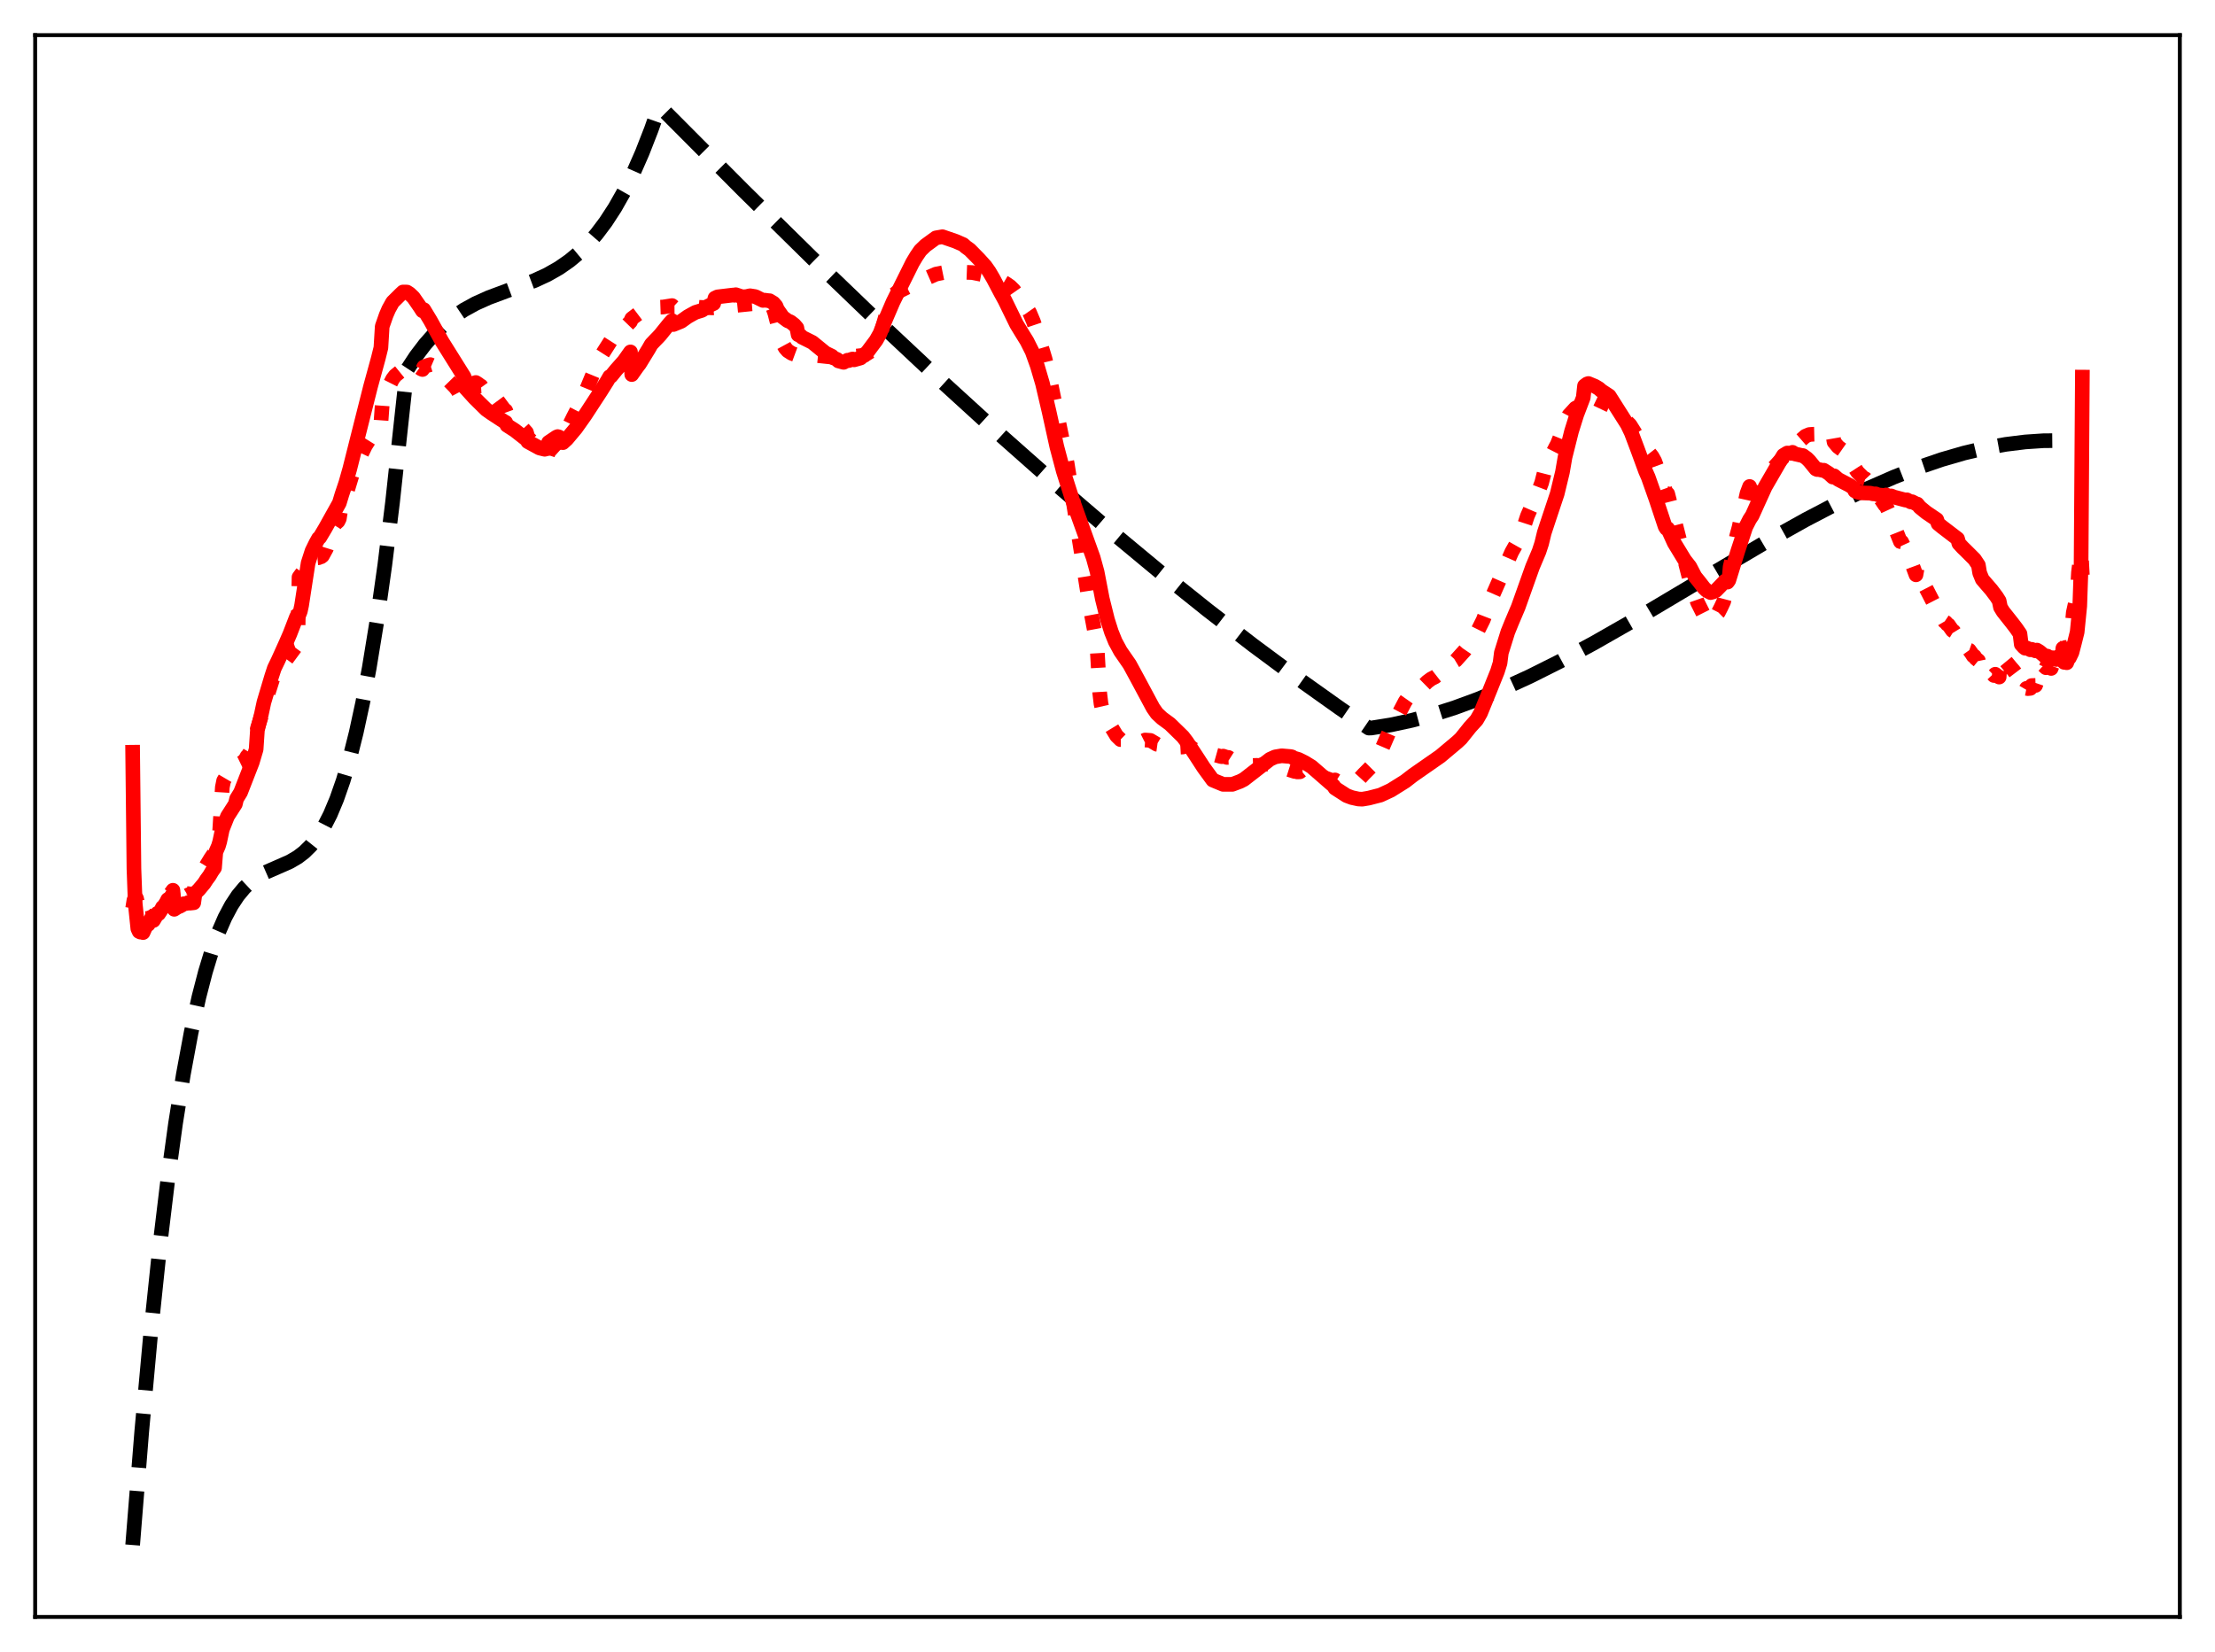 <?xml version="1.0" encoding="utf-8" standalone="no"?>
<!DOCTYPE svg PUBLIC "-//W3C//DTD SVG 1.1//EN"
  "http://www.w3.org/Graphics/SVG/1.1/DTD/svg11.dtd">
<svg xmlns:xlink="http://www.w3.org/1999/xlink" width="453.6pt" height="338.4pt" viewBox="0 0 453.6 338.4" xmlns="http://www.w3.org/2000/svg" version="1.1">
 <defs>
  <style type="text/css">*{stroke-linejoin: round; stroke-linecap: butt}</style>
 </defs>
 <g id="figure_1">
  <g id="patch_1">
   <path d="M 0 338.4 
L 453.6 338.4 
L 453.6 0 
L 0 0 
z
" style="fill: #ffffff"/>
  </g>
  <g id="axes_1">
   <g id="patch_2">
    <path d="M 7.2 331.2 
L 446.4 331.2 
L 446.4 7.2 
L 7.2 7.2 
z
" style="fill: #ffffff"/>
   </g>
   <g id="matplotlib.axis_1"/>
   <g id="matplotlib.axis_2"/>
   <g id="line2d_1">
    <path d="M 27.164 316.473 
L 29.027 293.215 
L 30.89 272.791 
L 32.753 255.009 
L 34.351 241.726 
L 35.948 230.124 
L 37.545 220.084 
L 39.142 211.485 
L 40.739 204.207 
L 42.07 199.065 
L 43.401 194.687 
L 44.732 191.005 
L 46.063 187.948 
L 47.393 185.447 
L 48.724 183.433 
L 50.055 181.836 
L 51.386 180.587 
L 52.717 179.616 
L 54.314 178.72 
L 56.71 177.677 
L 59.372 176.501 
L 60.969 175.565 
L 62.3 174.545 
L 63.631 173.235 
L 64.961 171.563 
L 66.292 169.46 
L 67.623 166.857 
L 68.954 163.685 
L 70.285 159.874 
L 71.616 155.355 
L 72.947 150.057 
L 74.278 143.912 
L 75.609 136.85 
L 77.206 127.067 
L 78.803 115.744 
L 80.4 102.76 
L 81.997 87.996 
L 83.328 75.8 
L 85.191 72.967 
L 87.055 70.517 
L 88.918 68.411 
L 90.781 66.613 
L 92.911 64.888 
L 95.04 63.463 
L 97.436 62.149 
L 100.097 60.957 
L 103.824 59.566 
L 109.414 57.494 
L 112.076 56.265 
L 114.471 54.902 
L 116.601 53.422 
L 118.464 51.875 
L 120.327 50.053 
L 122.191 47.92 
L 124.054 45.439 
L 125.917 42.574 
L 127.78 39.287 
L 129.644 35.543 
L 131.507 31.304 
L 133.37 26.533 
L 134.967 21.994 
L 135.233 21.927 
L 152.269 39.044 
L 167.175 53.713 
L 180.751 66.766 
L 193.261 78.497 
L 205.239 89.425 
L 216.419 99.327 
L 227.066 108.468 
L 237.447 117.086 
L 247.296 124.974 
L 256.612 132.161 
L 265.663 138.873 
L 274.447 145.12 
L 280.303 149.131 
L 280.835 149.119 
L 284.828 148.478 
L 289.087 147.559 
L 293.345 146.416 
L 297.871 144.972 
L 302.662 143.209 
L 307.719 141.111 
L 313.309 138.544 
L 319.431 135.477 
L 326.352 131.747 
L 334.604 127.033 
L 347.114 119.591 
L 361.754 110.941 
L 369.74 106.478 
L 376.394 103 
L 382.25 100.175 
L 387.84 97.725 
L 392.897 95.749 
L 397.689 94.114 
L 402.214 92.803 
L 406.473 91.794 
L 410.732 91.022 
L 414.724 90.527 
L 418.451 90.277 
L 422.177 90.244 
L 425.904 90.438 
L 426.436 90.485 
L 426.436 90.485 
" clip-path="url(#peae410dcf6)" style="fill: none; stroke-dasharray: 11.1,4.8; stroke-dashoffset: 0; stroke: #000000; stroke-width: 3"/>
   </g>
   <g id="line2d_2">
    <path d="M 27.164 186.049 
L 27.43 184.381 
L 27.696 184.051 
L 27.962 184.045 
L 28.228 185.208 
L 28.495 185.402 
L 29.027 185.572 
L 29.293 186.297 
L 29.825 186.156 
L 30.092 186.093 
L 30.358 186.762 
L 30.89 186.459 
L 31.156 186.234 
L 31.423 187.996 
L 31.955 187.068 
L 32.221 186.493 
L 32.487 186.533 
L 33.552 184.84 
L 34.351 183.469 
L 34.617 183.464 
L 35.415 182.357 
L 35.681 185.648 
L 36.48 184.431 
L 36.746 184.497 
L 37.545 183.73 
L 37.811 183.76 
L 38.609 183.272 
L 38.876 183.439 
L 39.674 183.36 
L 39.94 180.811 
L 40.473 179.912 
L 41.804 178.036 
L 42.602 176.719 
L 43.135 175.846 
L 43.933 174.66 
L 44.199 174.553 
L 44.465 173.778 
L 44.732 172.485 
L 44.998 170.01 
L 45.53 161.256 
L 45.796 159.933 
L 46.595 158.572 
L 47.393 157.822 
L 48.192 157.862 
L 48.458 156.656 
L 48.991 156.45 
L 49.789 156.062 
L 50.321 155.429 
L 50.588 154.926 
L 50.854 154.663 
L 52.451 151.944 
L 52.717 149.19 
L 53.516 146.676 
L 54.048 144.712 
L 55.911 138.848 
L 56.444 138.046 
L 60.436 132.636 
L 60.969 132.433 
L 61.235 118.231 
L 62.033 117.151 
L 62.3 116.376 
L 63.364 114.722 
L 64.429 113.963 
L 64.961 114.267 
L 65.228 114.244 
L 65.494 113.987 
L 65.76 114.051 
L 66.026 113.847 
L 66.825 112.383 
L 68.156 108.133 
L 68.688 107.255 
L 69.22 106.79 
L 69.487 106.246 
L 69.753 104.512 
L 70.285 103.301 
L 72.148 97.131 
L 73.745 93.374 
L 74.012 93.004 
L 74.81 91.341 
L 76.94 87.935 
L 77.472 87.355 
L 78.004 86.652 
L 78.271 82.939 
L 79.601 79.233 
L 80.4 77.648 
L 80.932 76.947 
L 82.263 75.869 
L 82.529 75.416 
L 83.594 74.637 
L 84.127 74.458 
L 84.925 74.687 
L 85.457 75.007 
L 86.256 75.572 
L 86.522 75.686 
L 86.788 75.167 
L 87.321 74.929 
L 88.119 74.685 
L 88.652 74.914 
L 89.184 75.291 
L 91.313 77.51 
L 91.58 77.632 
L 93.177 79.268 
L 93.709 79.944 
L 94.241 80.944 
L 95.04 81.779 
L 95.306 80.398 
L 95.839 79.743 
L 96.105 79.522 
L 96.371 78.923 
L 96.903 78.479 
L 97.169 78.506 
L 97.436 78.348 
L 97.968 78.685 
L 98.234 79.072 
L 98.5 79.055 
L 98.767 79.424 
L 99.033 79.596 
L 99.299 79.953 
L 99.565 79.531 
L 100.63 80.344 
L 103.292 83.931 
L 103.558 84.097 
L 103.824 84.832 
L 104.623 85.097 
L 105.155 85.47 
L 106.22 86.786 
L 107.817 88.577 
L 108.083 89.557 
L 109.68 91.223 
L 110.745 92.654 
L 111.543 93.371 
L 112.076 93.367 
L 112.342 92.568 
L 113.407 91.387 
L 115.536 89.082 
L 115.802 88.74 
L 117.399 85.468 
L 119.263 81.865 
L 122.723 73.491 
L 125.651 68.897 
L 126.716 67.973 
L 128.313 66.704 
L 129.111 65.881 
L 129.377 65.259 
L 130.708 64.254 
L 131.773 63.678 
L 132.572 63.272 
L 134.435 62.94 
L 135.766 62.892 
L 137.629 62.594 
L 137.895 62.839 
L 141.888 62.812 
L 143.219 62.948 
L 145.881 63.064 
L 146.679 62.974 
L 153.866 62.238 
L 156.794 62.013 
L 157.593 62.091 
L 157.859 62.264 
L 158.125 62.612 
L 158.657 64.099 
L 160.255 70.256 
L 160.787 71.237 
L 161.319 71.852 
L 162.118 72.366 
L 163.183 72.76 
L 163.449 72.442 
L 164.247 72.579 
L 166.111 72.697 
L 170.902 73.207 
L 173.031 73.196 
L 176.492 72.811 
L 177.556 72.425 
L 178.355 71.926 
L 178.887 71.418 
L 179.42 70.693 
L 179.952 69.635 
L 180.484 67.945 
L 182.348 61.308 
L 182.88 60.485 
L 183.679 59.884 
L 188.736 57.346 
L 189.268 57.198 
L 191.664 56.149 
L 193.527 55.77 
L 194.858 55.666 
L 199.117 55.829 
L 203.11 56.624 
L 204.441 57.227 
L 205.239 57.635 
L 206.038 58.106 
L 206.836 58.657 
L 207.635 59.444 
L 210.829 63.984 
L 211.628 65.864 
L 212.426 68.236 
L 214.023 73.53 
L 215.088 78.027 
L 218.548 94.957 
L 219.613 101.696 
L 223.073 123.552 
L 224.138 129.245 
L 224.404 130.407 
L 224.671 132.709 
L 225.203 141.904 
L 225.469 144.146 
L 225.735 145.331 
L 226.268 146.584 
L 227.332 148.522 
L 228.663 150.715 
L 229.462 151.499 
L 230.527 151.481 
L 231.059 151.404 
L 231.857 151.596 
L 232.922 152.06 
L 233.721 151.979 
L 234.519 151.578 
L 235.584 151.659 
L 236.915 152.456 
L 237.447 152.53 
L 237.98 152.453 
L 238.778 152.209 
L 239.311 152.134 
L 241.44 153.055 
L 242.239 153.008 
L 242.505 152.819 
L 243.569 152.895 
L 244.9 153.751 
L 245.699 154.033 
L 246.231 153.915 
L 246.764 153.904 
L 247.296 153.844 
L 248.095 154.316 
L 248.361 154.313 
L 248.627 154.568 
L 249.958 154.941 
L 250.224 154.991 
L 250.49 154.875 
L 251.289 155.152 
L 251.555 155.141 
L 253.684 156.494 
L 255.281 156.737 
L 256.08 156.743 
L 256.346 156.666 
L 256.612 156.796 
L 257.411 156.767 
L 257.677 156.867 
L 259.008 156.456 
L 259.274 156.531 
L 259.54 156.477 
L 260.073 156.621 
L 260.871 157.272 
L 261.936 157.65 
L 263.267 157.423 
L 265.13 158.018 
L 265.396 157.986 
L 265.663 158.114 
L 266.195 158.094 
L 266.461 157.87 
L 267.792 157.825 
L 268.591 158.393 
L 269.389 159.079 
L 270.188 159.331 
L 270.72 159.412 
L 271.519 159.396 
L 272.583 159.786 
L 273.116 160.085 
L 273.382 159.757 
L 273.648 159.926 
L 274.18 159.946 
L 275.511 159.473 
L 276.31 159.53 
L 277.108 159.712 
L 277.641 159.839 
L 278.439 159.486 
L 279.238 158.606 
L 280.835 157.001 
L 281.633 156.222 
L 282.166 155.3 
L 284.828 149.128 
L 285.626 147.742 
L 286.691 145.732 
L 287.756 143.696 
L 288.288 142.939 
L 289.087 142.272 
L 290.151 141.48 
L 290.417 141.565 
L 291.216 140.698 
L 292.281 139.649 
L 293.079 139.06 
L 293.878 138.654 
L 294.41 138.24 
L 294.943 137.832 
L 295.741 137.043 
L 297.338 135.748 
L 298.137 135.269 
L 300 133.203 
L 302.396 129.67 
L 303.727 127.002 
L 305.59 122.166 
L 309.583 113.078 
L 310.647 111.189 
L 311.18 109.853 
L 311.446 109.165 
L 311.712 108.981 
L 312.777 105.729 
L 313.841 103.273 
L 314.64 101.687 
L 315.705 98.907 
L 316.237 96.828 
L 317.036 94.646 
L 318.633 91.503 
L 318.899 91.018 
L 319.697 89.047 
L 319.964 88.469 
L 320.23 87.068 
L 321.295 85.063 
L 322.625 83.61 
L 323.158 83.338 
L 323.424 82.87 
L 324.223 82.366 
L 324.489 81.225 
L 325.553 81.201 
L 326.352 81.433 
L 330.345 83.332 
L 331.676 84.893 
L 333.805 87.034 
L 334.87 88.729 
L 336.733 91.662 
L 336.999 91.997 
L 337.265 92.138 
L 338.33 93.5 
L 338.863 94.461 
L 340.726 99.576 
L 341.258 101.087 
L 341.524 101.144 
L 346.049 118.811 
L 346.848 121.164 
L 347.647 123.426 
L 348.977 126.074 
L 349.51 126.771 
L 349.776 126.916 
L 350.042 125.859 
L 350.575 126.158 
L 351.107 125.941 
L 351.639 125.707 
L 351.905 125.445 
L 352.438 124.399 
L 352.97 123.259 
L 354.035 119.241 
L 354.301 116.124 
L 355.1 112.757 
L 355.632 109.849 
L 356.164 107.882 
L 356.697 105.19 
L 357.229 103.442 
L 357.761 101.06 
L 358.294 99.646 
L 358.56 103.524 
L 360.157 100.29 
L 362.819 96.236 
L 367.078 91.584 
L 368.143 90.725 
L 369.74 89.336 
L 370.538 89.003 
L 371.337 88.944 
L 371.869 88.932 
L 372.135 88.875 
L 372.668 88.58 
L 373.732 88.254 
L 374.531 88.415 
L 375.063 88.787 
L 375.329 89.016 
L 375.596 90.541 
L 376.394 91.499 
L 376.927 91.904 
L 377.459 92.277 
L 378.257 92.852 
L 379.588 94.809 
L 379.855 95.864 
L 380.387 96.682 
L 380.919 97.214 
L 381.452 97.734 
L 381.718 97.979 
L 381.984 98.056 
L 382.783 98.909 
L 383.049 99.11 
L 383.581 99.813 
L 383.847 100.045 
L 384.38 101.284 
L 384.912 102.023 
L 385.178 102.257 
L 385.977 103.441 
L 386.243 103.634 
L 387.308 105.956 
L 388.106 108.279 
L 389.171 110.935 
L 389.437 110.989 
L 390.236 112.711 
L 390.502 112.861 
L 391.3 115.297 
L 391.567 115.587 
L 392.365 117.742 
L 392.631 116.234 
L 393.43 118.564 
L 396.092 123.741 
L 396.358 123.928 
L 396.624 124.292 
L 396.89 125.594 
L 397.156 126.155 
L 397.423 126.371 
L 397.689 126.736 
L 397.955 126.872 
L 398.221 127.324 
L 398.487 127.502 
L 398.753 127.859 
L 399.02 127.996 
L 399.552 128.761 
L 399.818 129.138 
L 400.084 129.303 
L 400.351 129.738 
L 400.883 130.088 
L 401.415 131.317 
L 403.012 133.08 
L 403.279 133.175 
L 403.811 133.918 
L 404.077 134.345 
L 404.343 134.427 
L 404.609 134.872 
L 405.142 135.307 
L 405.408 136.587 
L 405.674 136.938 
L 406.207 137.31 
L 406.473 137.031 
L 407.271 137.756 
L 407.537 137.519 
L 408.336 138.366 
L 408.602 138.107 
L 409.135 138.528 
L 409.401 138.685 
L 409.667 134.185 
L 410.465 135.11 
L 411.796 136.726 
L 412.329 137.332 
L 413.127 138.384 
L 413.66 138.757 
L 413.926 141.248 
L 414.192 141.407 
L 414.724 141.456 
L 414.991 140.997 
L 415.257 141.051 
L 415.789 141.001 
L 416.055 140.425 
L 416.854 140.399 
L 417.12 139.628 
L 417.386 139.648 
L 417.919 139.373 
L 418.185 136.025 
L 418.717 136.518 
L 418.983 136.768 
L 419.249 136.167 
L 420.048 136.919 
L 420.314 136.222 
L 420.847 136.621 
L 421.113 136.804 
L 421.379 135.586 
L 421.645 135.691 
L 422.177 135.403 
L 422.444 132.792 
L 422.71 132.773 
L 422.976 132.618 
L 423.242 132.605 
L 423.508 130.387 
L 424.307 128.524 
L 424.573 125.494 
L 425.372 121.89 
L 425.638 117.253 
L 426.17 112.901 
L 426.436 117.783 
L 426.436 117.783 
" clip-path="url(#peae410dcf6)" style="fill: none; stroke-dasharray: 3,4.95; stroke-dashoffset: 0; stroke: #ff0000; stroke-width: 3"/>
   </g>
   <g id="line2d_3">
    <path d="M 27.164 154.077 
L 27.43 177.943 
L 27.696 185.125 
L 28.228 190.222 
L 28.495 190.808 
L 28.761 190.929 
L 29.027 190.778 
L 29.293 191.024 
L 30.092 189.243 
L 30.358 189.362 
L 31.156 187.747 
L 31.423 188.547 
L 31.955 187.646 
L 32.221 187.088 
L 32.487 187.175 
L 33.02 186.361 
L 33.286 185.831 
L 33.552 185.638 
L 34.084 184.795 
L 34.351 184.249 
L 34.617 184.154 
L 35.415 183.212 
L 35.681 186.255 
L 36.214 185.912 
L 36.48 185.552 
L 36.746 185.675 
L 37.279 185.382 
L 37.545 185.133 
L 38.077 185.076 
L 38.343 185.024 
L 38.609 184.846 
L 38.876 184.999 
L 39.674 184.916 
L 39.94 182.997 
L 40.739 182.222 
L 41.271 181.577 
L 41.804 180.947 
L 42.336 180.122 
L 42.868 179.415 
L 43.401 178.507 
L 43.933 177.753 
L 44.199 174.505 
L 44.732 173.297 
L 44.998 172.396 
L 45.53 169.876 
L 46.595 167.198 
L 48.192 164.707 
L 48.458 163.612 
L 49.257 162.322 
L 51.652 156.177 
L 52.451 153.488 
L 52.717 149.538 
L 53.516 146.333 
L 54.048 143.856 
L 55.645 138.508 
L 56.177 136.885 
L 56.976 135.226 
L 58.573 131.684 
L 59.372 129.847 
L 60.703 126.4 
L 60.969 125.912 
L 61.235 125.884 
L 61.501 125.212 
L 61.767 123.983 
L 63.098 115.332 
L 63.897 112.857 
L 64.695 111.232 
L 65.228 110.277 
L 65.494 110.072 
L 66.559 108.284 
L 69.487 103.038 
L 70.019 101.282 
L 70.817 98.907 
L 71.616 96.09 
L 75.875 79.206 
L 77.472 73.376 
L 78.004 71.223 
L 78.271 66.865 
L 79.069 64.576 
L 79.601 63.336 
L 80.4 61.892 
L 81.997 60.312 
L 82.529 59.813 
L 83.328 59.821 
L 83.86 60.162 
L 84.659 60.921 
L 85.99 62.843 
L 86.522 63.67 
L 86.788 63.417 
L 88.119 65.617 
L 90.515 69.939 
L 95.04 77.171 
L 95.306 79.457 
L 97.169 81.516 
L 99.565 83.882 
L 100.63 84.634 
L 103.292 86.379 
L 103.558 86.511 
L 103.824 87.117 
L 105.421 88.141 
L 107.551 89.809 
L 107.817 89.952 
L 108.083 90.458 
L 110.479 91.768 
L 111.543 92.025 
L 112.076 91.898 
L 112.342 90.623 
L 113.939 89.548 
L 114.205 89.425 
L 114.471 89.503 
L 115.004 90.626 
L 115.27 90.67 
L 116.068 89.942 
L 117.932 87.716 
L 119.795 85.085 
L 122.989 80.194 
L 124.32 78.079 
L 124.852 77.155 
L 125.119 77.066 
L 126.183 75.761 
L 127.78 73.962 
L 129.111 72.083 
L 129.377 76.726 
L 130.442 75.208 
L 130.975 74.51 
L 132.838 71.469 
L 133.37 70.531 
L 134.169 69.689 
L 134.701 69.148 
L 135.233 68.571 
L 136.032 67.576 
L 137.097 66.257 
L 137.629 65.678 
L 137.895 66.473 
L 139.492 65.82 
L 140.823 64.869 
L 141.622 64.416 
L 142.42 63.981 
L 143.751 63.571 
L 145.082 62.656 
L 146.147 62.165 
L 146.413 61.062 
L 146.945 60.809 
L 150.14 60.429 
L 150.406 60.481 
L 150.672 60.365 
L 152.003 60.799 
L 152.801 60.759 
L 153.6 60.583 
L 154.665 60.752 
L 156.262 61.54 
L 156.528 61.473 
L 157.327 61.582 
L 157.593 61.592 
L 158.391 62.077 
L 158.924 62.7 
L 159.19 63.381 
L 159.988 64.514 
L 160.255 64.927 
L 161.319 65.717 
L 161.852 65.914 
L 162.65 66.536 
L 163.183 67.151 
L 163.449 68.565 
L 163.981 68.776 
L 164.247 69.076 
L 166.377 70.141 
L 169.039 72.312 
L 170.369 72.964 
L 170.636 73.281 
L 171.434 73.632 
L 171.7 73.933 
L 172.765 74.217 
L 173.564 73.783 
L 173.83 73.857 
L 174.362 73.585 
L 174.628 73.539 
L 174.895 73.709 
L 176.225 73.332 
L 176.758 72.871 
L 177.024 72.796 
L 177.556 72.203 
L 179.42 69.707 
L 180.218 68.283 
L 181.017 66.195 
L 181.549 64.953 
L 182.88 61.847 
L 186.873 53.81 
L 187.671 52.477 
L 188.47 51.307 
L 189.535 50.278 
L 191.664 48.724 
L 192.995 48.49 
L 195.657 49.405 
L 197.254 50.099 
L 197.786 50.576 
L 198.585 51.152 
L 200.448 53.049 
L 201.779 54.524 
L 202.577 55.66 
L 203.376 57.02 
L 204.973 60.042 
L 205.772 61.495 
L 208.167 66.403 
L 209.498 68.581 
L 210.297 69.87 
L 211.361 71.983 
L 212.426 74.942 
L 213.491 78.563 
L 214.822 84.245 
L 216.419 91.487 
L 217.75 96.501 
L 219.613 102.379 
L 223.872 114.229 
L 224.671 117.139 
L 225.735 122.651 
L 226.8 126.933 
L 227.599 129.453 
L 228.397 131.425 
L 229.462 133.391 
L 231.325 136.085 
L 232.922 139.024 
L 236.116 144.983 
L 236.915 146.133 
L 237.98 147.128 
L 239.577 148.298 
L 242.239 150.896 
L 243.037 151.943 
L 244.9 154.77 
L 246.497 157.227 
L 248.361 159.784 
L 250.49 160.665 
L 252.353 160.662 
L 253.951 160.062 
L 254.749 159.649 
L 260.073 155.519 
L 261.137 155.036 
L 262.468 154.811 
L 264.332 154.97 
L 264.598 155.043 
L 264.864 155.247 
L 265.929 155.562 
L 267.26 156.23 
L 268.591 157.053 
L 270.454 158.669 
L 272.317 160.297 
L 273.116 160.974 
L 273.382 161.43 
L 275.777 162.971 
L 276.842 163.369 
L 278.173 163.66 
L 278.972 163.701 
L 280.303 163.475 
L 282.698 162.859 
L 284.828 161.869 
L 287.756 160.035 
L 289.353 158.798 
L 294.943 154.906 
L 298.403 152.003 
L 299.201 151.253 
L 301.065 148.923 
L 302.396 147.464 
L 303.194 146.068 
L 305.057 141.505 
L 306.655 137.529 
L 307.187 135.817 
L 307.453 133.7 
L 308.784 129.444 
L 309.583 127.475 
L 310.913 124.34 
L 313.841 116.112 
L 315.172 112.96 
L 315.705 111.331 
L 316.237 109.132 
L 317.302 105.908 
L 318.899 101.116 
L 319.964 96.723 
L 320.496 93.641 
L 321.827 88.346 
L 322.892 84.94 
L 324.223 81.451 
L 324.489 79.034 
L 325.021 78.64 
L 325.287 78.555 
L 326.618 79.109 
L 327.417 79.583 
L 327.949 80.048 
L 329.546 81.094 
L 333.273 86.972 
L 334.071 88.642 
L 335.402 92.176 
L 336.999 96.528 
L 337.532 97.736 
L 339.129 102.25 
L 340.992 107.856 
L 341.258 108.273 
L 341.524 108.266 
L 342.855 111.195 
L 344.985 114.697 
L 346.049 116.055 
L 347.114 118.102 
L 347.913 119.09 
L 348.977 120.458 
L 349.51 120.965 
L 350.308 121.382 
L 350.841 121.234 
L 351.373 120.982 
L 352.172 120.167 
L 353.236 119.046 
L 353.769 119.235 
L 354.035 118.861 
L 355.898 112.824 
L 357.495 107.963 
L 358.294 106.398 
L 358.826 105.592 
L 359.891 103.229 
L 361.488 99.712 
L 365.215 93.274 
L 366.013 92.792 
L 366.812 92.862 
L 367.078 92.652 
L 367.61 92.991 
L 368.143 93.106 
L 368.941 93.292 
L 369.207 93.313 
L 370.006 93.893 
L 370.538 94.423 
L 371.869 96.058 
L 372.135 96.175 
L 372.401 96.156 
L 373.2 96.341 
L 373.466 96.311 
L 374.531 96.987 
L 375.329 97.725 
L 375.596 97.462 
L 376.394 98.17 
L 377.193 98.593 
L 378.79 99.423 
L 379.322 99.789 
L 379.588 99.929 
L 379.855 100.552 
L 380.387 100.811 
L 381.185 100.961 
L 383.049 101.02 
L 383.581 101.165 
L 384.113 101.158 
L 384.646 101.378 
L 385.977 101.497 
L 386.243 101.382 
L 387.041 101.661 
L 387.308 101.583 
L 387.84 101.808 
L 390.236 102.44 
L 390.502 102.381 
L 391.3 102.812 
L 391.567 102.767 
L 392.365 103.181 
L 392.631 103.248 
L 393.164 103.908 
L 394.495 104.99 
L 396.624 106.431 
L 396.89 107.256 
L 397.689 107.916 
L 400.883 110.356 
L 401.149 111.317 
L 401.948 112.181 
L 402.48 112.693 
L 404.343 114.552 
L 405.142 115.758 
L 405.408 117.359 
L 405.94 118.656 
L 406.739 119.594 
L 407.804 120.82 
L 408.868 122.234 
L 409.401 123.083 
L 409.667 124.388 
L 410.199 125.263 
L 412.063 127.617 
L 412.861 128.661 
L 413.66 129.819 
L 413.926 131.985 
L 414.458 132.564 
L 414.724 132.779 
L 414.991 132.706 
L 415.523 132.949 
L 415.789 133.101 
L 416.055 133.001 
L 416.854 133.323 
L 417.12 133.158 
L 417.652 133.48 
L 418.451 134.145 
L 418.983 134.623 
L 419.249 134.388 
L 420.048 134.944 
L 420.314 134.724 
L 421.113 135.083 
L 421.379 134.588 
L 421.645 134.736 
L 421.911 134.638 
L 422.177 134.68 
L 422.444 135.4 
L 422.71 135.67 
L 422.976 135.644 
L 423.242 135.751 
L 423.508 135.003 
L 423.775 134.751 
L 424.307 133.654 
L 424.839 131.613 
L 425.372 129.472 
L 425.904 124.14 
L 426.17 116.445 
L 426.436 77.246 
L 426.436 77.246 
" clip-path="url(#peae410dcf6)" style="fill: none; stroke: #ff0000; stroke-width: 3; stroke-linecap: square"/>
   </g>
   <g id="patch_3">
    <path d="M 7.2 331.2 
L 7.2 7.2 
" style="fill: none; stroke: #000000; stroke-width: 0.8; stroke-linejoin: miter; stroke-linecap: square"/>
   </g>
   <g id="patch_4">
    <path d="M 446.4 331.2 
L 446.4 7.2 
" style="fill: none; stroke: #000000; stroke-width: 0.8; stroke-linejoin: miter; stroke-linecap: square"/>
   </g>
   <g id="patch_5">
    <path d="M 7.2 331.2 
L 446.4 331.2 
" style="fill: none; stroke: #000000; stroke-width: 0.8; stroke-linejoin: miter; stroke-linecap: square"/>
   </g>
   <g id="patch_6">
    <path d="M 7.2 7.2 
L 446.4 7.2 
" style="fill: none; stroke: #000000; stroke-width: 0.8; stroke-linejoin: miter; stroke-linecap: square"/>
   </g>
  </g>
 </g>
 <defs>
  <clipPath id="peae410dcf6">
   <rect x="7.2" y="7.2" width="439.2" height="324"/>
  </clipPath>
 </defs>
</svg>

